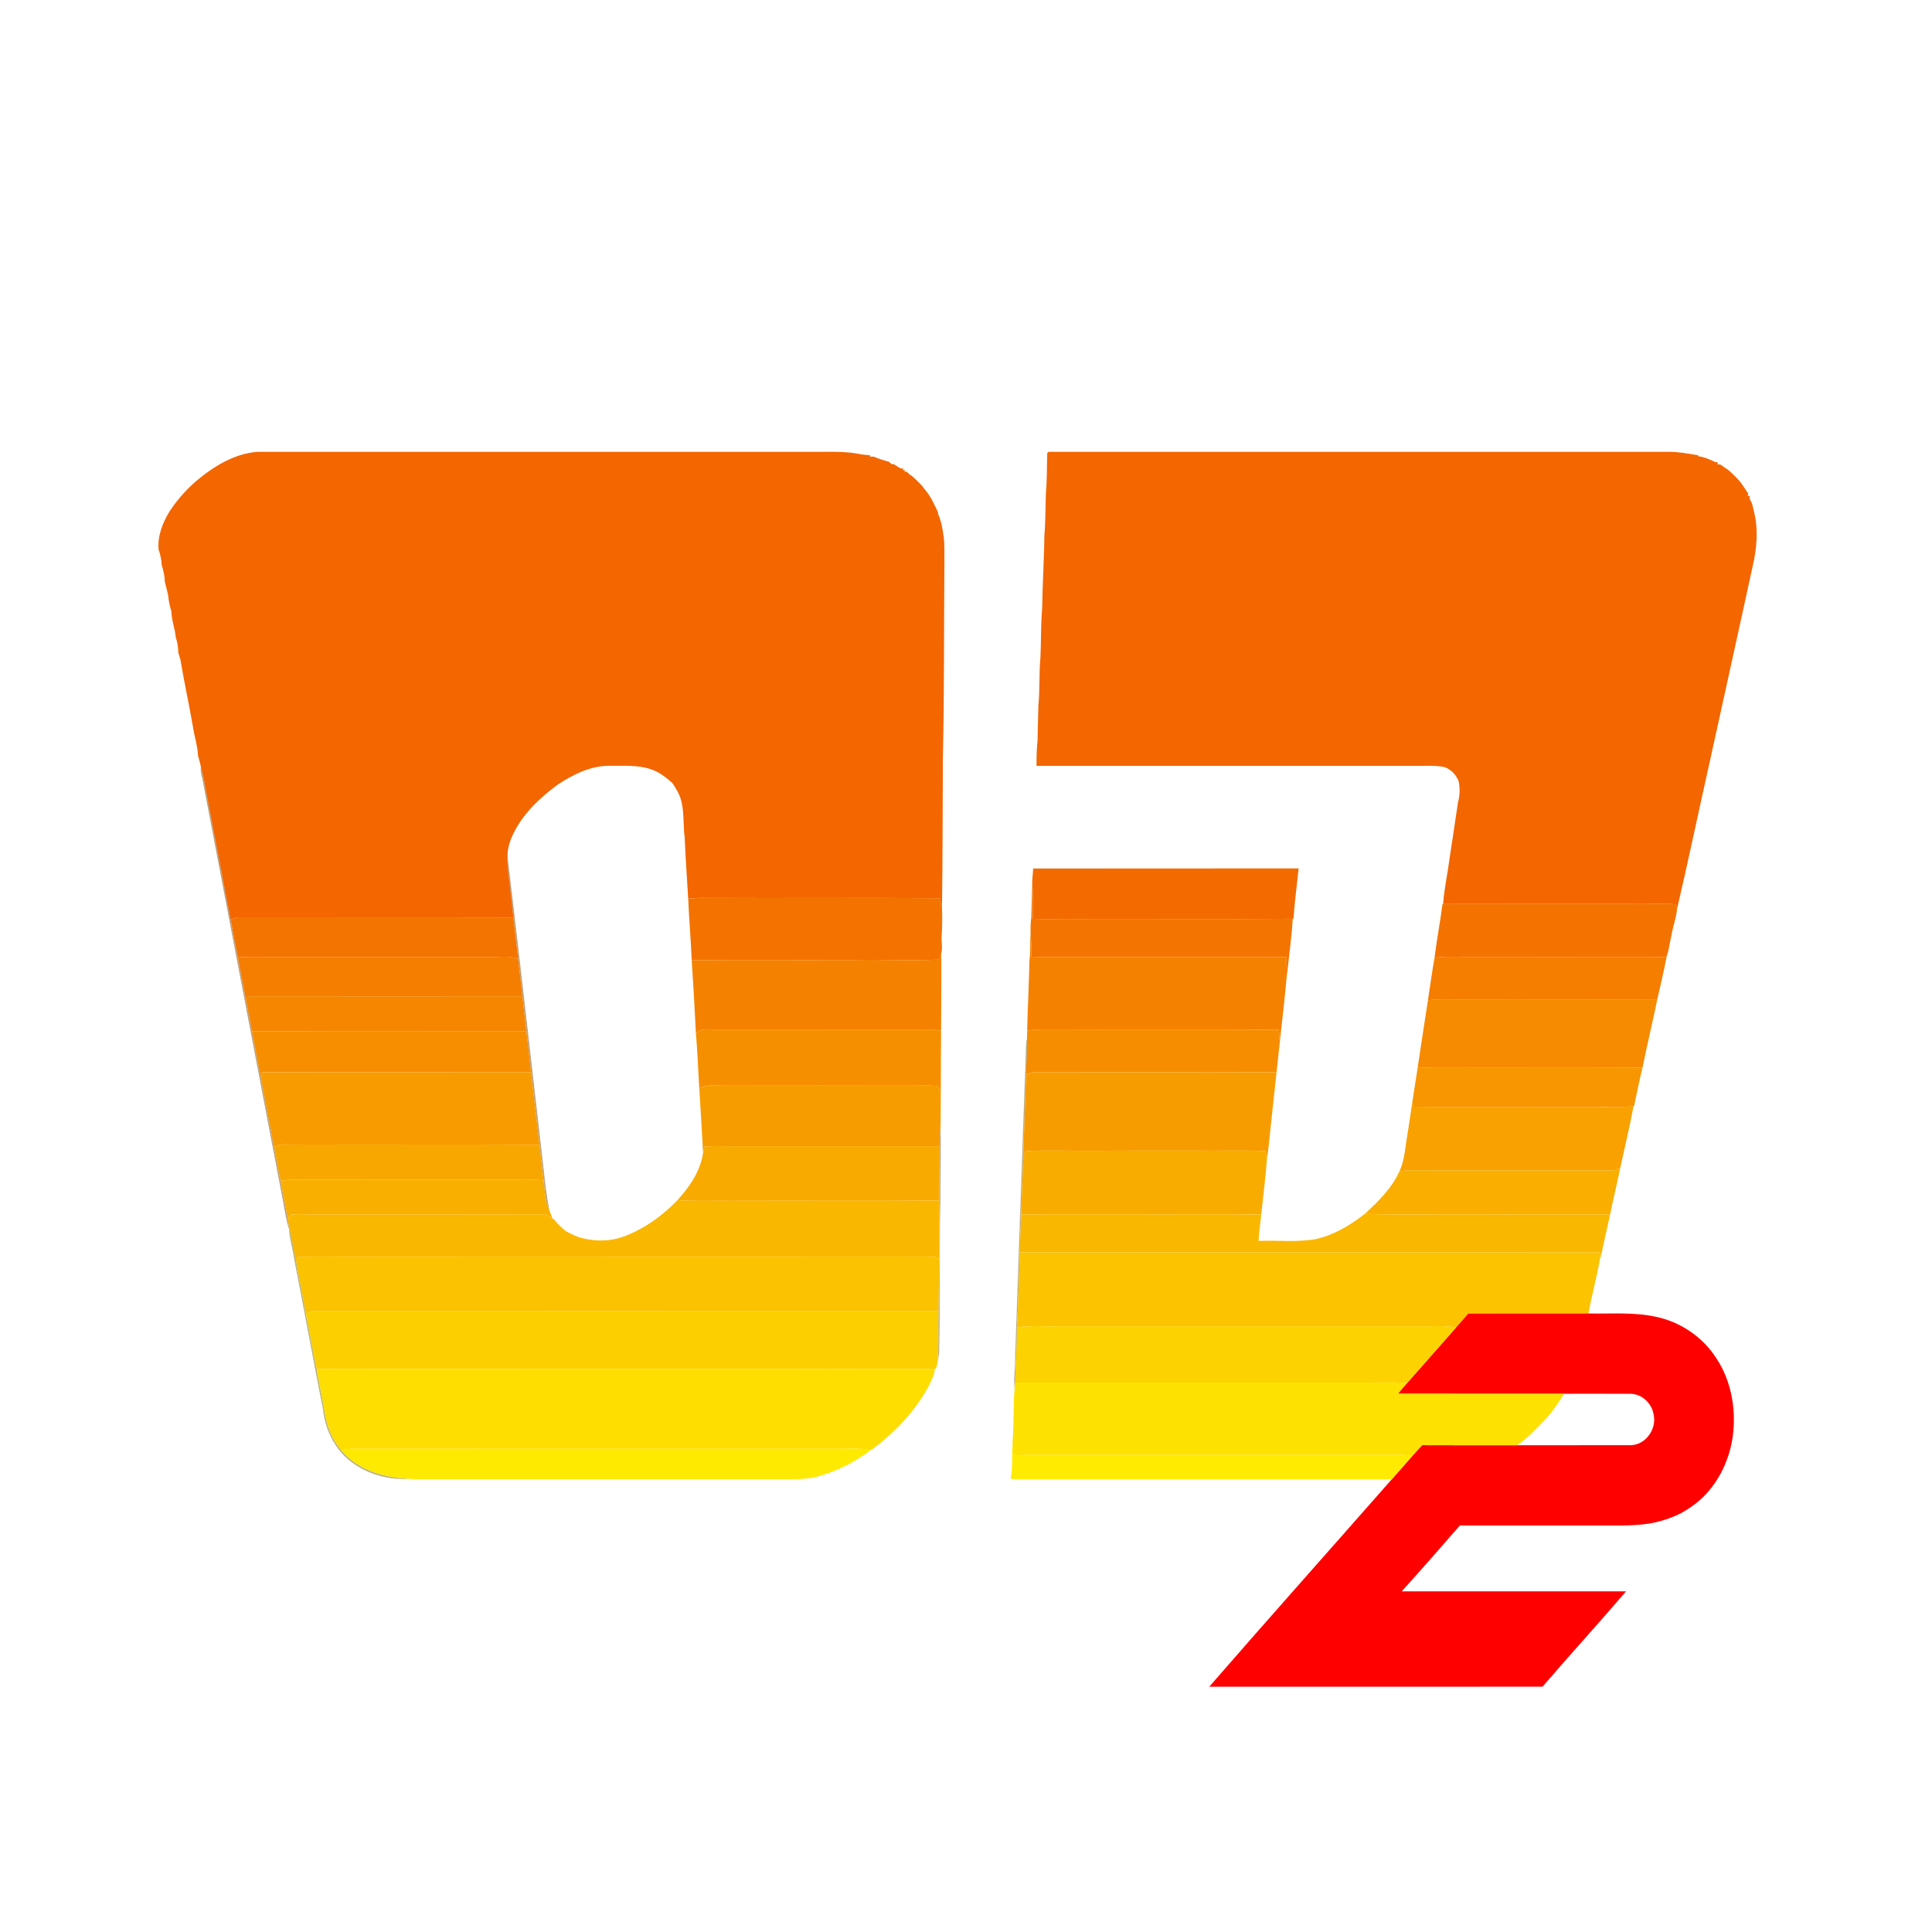 <?xml version="1.0" encoding="UTF-8" ?>
<!DOCTYPE svg PUBLIC "-//W3C//DTD SVG 1.1//EN" "http://www.w3.org/Graphics/SVG/1.1/DTD/svg11.dtd">
<svg width="1276pt" height="1276pt" viewBox="0 0 1276 1276" version="1.1" xmlns="http://www.w3.org/2000/svg">
<g id="#f36600ff">
<path fill="#f36600" opacity="1.00" d=" M 131.80 315.86 C 142.76 307.05 155.66 299.51 169.95 298.43 C 292.30 298.40 414.64 298.42 536.98 298.41 C 547.64 298.51 558.44 297.82 568.94 300.11 C 570.82 300.38 572.71 300.51 574.61 300.65 L 574.54 301.56 C 575.17 301.57 576.44 301.58 577.07 301.59 C 580.26 303.02 583.63 304.04 587.02 304.94 C 587.51 305.36 588.49 306.21 588.98 306.64 C 589.22 306.59 589.71 306.49 589.95 306.44 C 591.81 307.22 593.23 308.73 595.13 309.48 C 595.45 309.43 596.10 309.35 596.43 309.30 L 596.40 310.54 L 597.69 310.48 L 597.45 311.75 C 597.82 311.68 598.55 311.54 598.91 311.47 C 599.72 312.58 600.77 313.50 602.01 314.12 C 604.16 315.95 606.16 317.95 608.14 319.97 C 609.39 321.08 610.10 322.66 611.31 323.82 C 613.55 326.68 615.50 329.78 616.97 333.12 C 617.71 334.65 618.48 336.16 619.27 337.67 C 619.40 338.26 619.66 339.45 619.79 340.05 C 621.63 344.13 622.41 348.57 623.02 352.97 C 624.05 358.94 623.61 365.02 623.74 371.04 C 623.37 414.38 623.68 457.74 622.73 501.06 C 622.53 533.79 622.63 566.53 622.14 599.25 C 621.57 597.20 620.90 595.19 620.27 593.18 C 569.19 592.79 518.09 593.26 467.01 593.00 C 462.84 592.85 458.67 593.06 454.53 593.58 C 453.77 580.04 452.73 566.51 452.19 552.95 C 451.11 544.81 451.98 536.44 449.83 528.44 C 448.71 524.31 446.36 520.68 444.05 517.13 C 439.83 513.39 435.35 509.80 429.90 508.07 C 421.55 505.18 412.68 505.84 404.02 505.78 C 391.03 505.22 378.88 511.25 368.31 518.23 C 356.34 527.06 345.01 537.75 338.65 551.43 C 336.55 555.87 335.13 560.67 335.21 565.62 C 335.07 568.60 335.14 571.60 335.51 574.58 C 336.76 585.03 337.94 595.49 339.09 605.95 C 278.72 605.79 218.35 605.95 157.98 605.83 C 155.93 605.66 154.10 606.55 152.37 607.53 C 146.72 578.68 141.41 549.76 135.76 520.91 C 135.05 515.98 133.96 511.11 132.67 506.30 C 132.10 503.86 131.49 501.42 130.79 499.02 C 130.50 492.60 128.40 486.44 127.46 480.11 C 124.91 465.35 121.66 450.69 119.22 435.89 C 118.80 434.25 118.21 432.68 117.78 431.05 C 117.72 427.59 117.20 424.16 116.07 420.88 C 115.63 415.12 113.29 409.70 113.21 403.91 C 112.21 400.34 111.28 396.73 111.05 393.02 C 110.32 390.05 109.63 387.08 108.85 384.13 C 108.82 380.33 107.85 376.65 106.79 373.03 C 106.66 369.58 105.89 366.20 104.74 362.95 C 103.95 354.03 107.37 345.39 111.90 337.88 C 117.34 329.57 124.09 322.12 131.80 315.86 Z" />
<path fill="#f36600" opacity="1.00" d=" M 691.65 300.08 C 691.33 298.66 692.81 298.19 693.93 298.40 C 830.28 298.42 966.64 298.41 1103.00 298.41 C 1109.27 298.48 1115.44 299.69 1121.61 300.71 L 1121.63 301.32 C 1125.63 301.85 1129.37 303.47 1132.96 305.25 C 1133.34 305.27 1134.11 305.32 1134.50 305.34 L 1134.50 306.81 C 1134.88 306.77 1135.63 306.70 1136.01 306.66 C 1137.05 307.35 1138.12 308.08 1139.14 308.85 C 1142.44 310.80 1145.01 313.68 1147.70 316.38 C 1150.41 319.26 1152.41 322.70 1154.59 325.99 C 1154.51 326.35 1154.35 327.08 1154.27 327.44 C 1154.57 327.46 1155.16 327.50 1155.46 327.52 C 1155.54 328.14 1155.70 329.39 1155.78 330.02 C 1157.51 332.31 1157.70 335.26 1158.46 337.94 C 1161.42 349.96 1160.28 362.57 1157.44 374.50 C 1148.23 417.05 1138.74 459.54 1129.44 502.07 C 1122.10 534.71 1115.28 567.48 1107.68 600.06 C 1107.31 599.11 1106.94 598.16 1106.56 597.23 C 1096.71 596.50 1086.84 597.37 1076.99 596.99 C 1035.69 597.01 994.40 596.94 953.11 597.06 C 953.83 586.94 956.11 577.01 957.37 566.95 C 959.24 554.62 961.14 542.29 962.93 529.95 C 964.19 525.30 964.38 520.51 963.31 515.81 C 961.69 511.67 958.29 508.14 954.09 506.65 C 948.12 505.35 942.02 505.90 935.97 505.80 C 852.17 505.81 768.37 505.79 684.57 505.81 C 684.57 500.28 684.66 494.74 685.25 489.24 C 685.48 481.48 685.55 473.72 685.81 465.96 C 686.84 455.34 686.18 444.64 687.17 434.03 C 687.69 423.35 687.35 412.64 688.30 401.99 C 688.48 385.95 689.60 369.96 689.75 353.92 C 690.61 344.30 690.39 334.63 690.80 324.99 C 691.58 316.72 691.39 308.39 691.65 300.08 Z" />
</g>
<g id="#7b420080">
<path fill="#7b4200" opacity="0.50" d=" M 133.64 514.28 C 132.90 511.68 132.31 509.01 132.67 506.30 C 133.96 511.11 135.05 515.98 135.76 520.91 C 141.41 549.76 146.72 578.68 152.37 607.53 C 153.83 615.81 155.49 624.05 157.15 632.30 C 158.60 641.42 160.78 650.41 162.26 659.53 C 163.64 666.73 165.21 673.91 166.37 681.16 C 168.50 691.19 170.09 701.33 172.27 711.35 C 175.09 726.78 178.10 742.17 181.02 757.58 C 182.59 765.01 183.68 772.53 185.29 779.95 C 187.00 788.25 188.42 796.61 190.06 804.93 C 190.32 806.66 190.61 808.38 190.88 810.12 L 190.88 811.67 C 188.91 805.63 188.05 799.28 186.88 793.05 C 169.16 700.11 151.32 607.21 133.64 514.28 Z" />
</g>
<g id="#80490085">
<path fill="#804900" opacity="0.52" d=" M 335.21 565.62 C 343.04 631.03 350.29 696.51 357.87 761.96 C 359.40 774.53 360.34 787.19 362.92 799.62 C 359.95 793.36 359.87 786.33 359.00 779.60 C 358.13 771.74 357.17 763.89 356.32 756.02 C 354.48 740.03 352.51 724.06 350.75 708.06 C 349.75 699.05 348.69 690.04 347.68 681.03 C 346.83 673.34 345.92 665.66 345.04 657.97 C 344.12 649.79 343.18 641.62 342.26 633.45 C 341.14 624.29 340.19 615.11 339.09 605.95 C 337.94 595.49 336.76 585.03 335.51 574.58 C 335.14 571.60 335.07 568.60 335.21 565.62 Z" />
</g>
<g id="#f36b00ff">
<path fill="#f36b00" opacity="1.00" d=" M 682.33 573.63 C 740.79 573.50 799.25 573.66 857.71 573.55 C 856.47 584.63 855.11 595.70 854.27 606.81 L 853.76 606.82 C 805.85 607.22 757.94 606.80 710.04 606.96 C 700.78 606.85 691.52 607.19 682.26 606.85 C 681.94 599.11 682.58 591.35 681.73 583.63 C 681.63 580.28 682.29 576.97 682.33 573.63 Z" />
</g>
<g id="#f47400ff">
<path fill="#f47400" opacity="1.00" d=" M 681.14 606.01 C 681.42 598.55 681.42 591.09 681.73 583.63 C 682.58 591.35 681.94 599.11 682.26 606.85 C 691.52 607.19 700.78 606.85 710.04 606.96 C 757.94 606.80 805.85 607.22 853.76 606.82 C 853.16 619.38 851.15 631.84 850.00 644.35 L 849.96 643.34 C 849.74 639.62 849.68 635.91 849.73 632.20 C 806.49 631.94 763.24 632.15 719.99 632.10 C 707.07 631.98 694.15 632.38 681.24 631.89 C 681.25 626.79 681.08 621.68 680.68 616.60 C 680.63 613.06 680.58 609.50 681.14 606.01 Z" />
<path fill="#f47400" opacity="1.00" d=" M 152.37 607.53 C 154.10 606.55 155.93 605.66 157.98 605.83 C 218.35 605.95 278.72 605.79 339.09 605.95 C 340.19 615.11 341.14 624.29 342.26 633.45 C 336.82 630.98 330.77 632.18 325.02 632.00 C 275.33 631.99 225.64 632.00 175.95 632.00 C 169.68 631.90 163.41 631.94 157.15 632.30 C 155.49 624.05 153.83 615.81 152.37 607.53 Z" />
</g>
<g id="#f47300ff">
<path fill="#f47300" opacity="1.00" d=" M 454.53 593.58 C 458.67 593.06 462.84 592.85 467.01 593.00 C 518.09 593.26 569.19 592.79 620.27 593.18 C 620.90 595.19 621.57 597.20 622.14 599.25 C 622.42 606.08 622.29 612.95 621.86 619.77 C 621.97 623.05 622.52 626.38 621.68 629.63 C 621.33 631.01 620.94 632.39 620.57 633.79 C 601.72 634.47 582.86 633.70 564.01 634.00 C 528.28 634.14 492.55 633.90 456.83 634.11 C 456.32 620.58 455.07 607.10 454.53 593.58 Z" />
<path fill="#f47300" opacity="1.00" d=" M 952.72 597.06 L 953.11 597.06 C 994.40 596.94 1035.69 597.01 1076.99 596.99 C 1086.84 597.37 1096.71 596.50 1106.56 597.23 C 1106.94 598.16 1107.31 599.11 1107.68 600.06 C 1107.11 606.12 1104.91 611.86 1103.89 617.84 C 1102.82 622.40 1102.35 627.12 1100.80 631.56 C 1097.30 632.59 1093.61 631.98 1090.04 631.96 C 1050.71 631.99 1011.38 632.05 972.05 631.97 C 963.84 632.14 955.58 631.36 947.42 632.66 C 948.89 620.75 951.17 608.96 952.72 597.06 Z" />
</g>
<g id="#f58100ff">
<path fill="#f58100" opacity="1.00" d=" M 679.89 634.22 C 680.72 628.38 680.18 622.46 680.68 616.60 C 681.08 621.68 681.25 626.79 681.24 631.89 C 694.15 632.38 707.07 631.98 719.99 632.10 C 763.24 632.15 806.49 631.94 849.73 632.20 C 849.68 635.91 849.74 639.62 849.96 643.34 C 848.62 658.33 846.93 673.28 845.25 688.24 C 845.15 685.52 844.87 682.83 844.62 680.13 C 793.09 679.65 741.54 680.10 690.00 679.87 C 686.11 679.80 682.23 680.15 678.39 680.66 C 678.76 665.17 679.62 649.71 679.89 634.22 Z" />
<path fill="#f58100" opacity="1.00" d=" M 620.57 633.79 C 620.94 632.39 621.33 631.01 621.68 629.63 C 621.83 646.64 621.57 663.66 621.56 680.67 C 614.10 679.40 606.54 680.15 599.03 679.95 C 557.03 679.94 515.03 679.98 473.04 679.92 C 468.53 680.20 462.64 678.37 459.64 682.83 C 458.88 666.58 457.89 650.34 456.83 634.11 C 492.55 633.90 528.28 634.14 564.01 634.00 C 582.86 633.70 601.72 634.47 620.57 633.79 Z" />
</g>
<g id="#f57d00ff">
<path fill="#f57d00" opacity="1.00" d=" M 1090.04 631.96 C 1093.61 631.98 1097.30 632.59 1100.80 631.56 C 1099.01 641.11 1096.68 650.54 1094.57 660.02 C 1052.06 660.18 1009.54 659.94 967.03 660.07 C 959.05 660.20 951.03 659.60 943.09 660.64 C 944.54 651.31 945.79 641.95 947.42 632.66 C 955.58 631.36 963.84 632.14 972.05 631.97 C 1011.38 632.05 1050.71 631.99 1090.04 631.96 Z" />
<path fill="#f57d00" opacity="1.00" d=" M 157.15 632.30 C 163.41 631.94 169.68 631.90 175.95 632.00 C 225.64 632.00 275.33 631.99 325.02 632.00 C 330.77 632.18 336.82 630.98 342.26 633.45 C 343.18 641.62 344.12 649.79 345.04 657.97 C 285.68 658.09 226.32 657.96 166.96 657.96 C 165.24 657.92 163.77 658.86 162.26 659.53 C 160.78 650.41 158.60 641.42 157.15 632.30 Z" />
</g>
<g id="#f68600ff">
<path fill="#f68600" opacity="1.00" d=" M 162.26 659.53 C 163.77 658.86 165.24 657.92 166.96 657.96 C 226.32 657.96 285.68 658.09 345.04 657.97 C 345.92 665.66 346.83 673.34 347.68 681.03 C 287.24 681.09 226.81 680.80 166.37 681.16 C 165.21 673.91 163.64 666.73 162.26 659.53 Z" />
</g>
<g id="#f68a00ff">
<path fill="#f68a00" opacity="1.00" d=" M 943.09 660.64 C 951.03 659.60 959.05 660.20 967.03 660.07 C 1009.54 659.94 1052.06 660.18 1094.57 660.02 C 1091.49 675.08 1087.84 690.02 1084.82 705.10 C 1040.23 704.66 995.63 705.10 951.05 704.88 C 946.15 704.74 941.23 705.60 936.38 704.70 C 938.56 690.00 940.81 675.33 943.09 660.64 Z" />
</g>
<g id="#f68f00ff">
<path fill="#f68f00" opacity="1.00" d=" M 459.64 682.83 C 462.64 678.37 468.53 680.20 473.04 679.92 C 515.03 679.98 557.03 679.94 599.03 679.95 C 606.54 680.15 614.10 679.40 621.56 680.67 C 621.45 694.20 621.37 707.74 621.37 721.28 C 620.68 719.91 619.99 718.56 619.31 717.21 C 612.90 716.75 606.48 717.09 600.06 717.06 C 559.69 716.99 519.32 716.96 478.95 717.04 C 473.23 717.11 467.06 715.83 461.86 718.90 C 461.07 706.88 460.73 694.83 459.64 682.83 Z" />
</g>
<g id="#f68d00ff">
<path fill="#f68d00" opacity="1.00" d=" M 678.39 680.66 C 682.23 680.15 686.11 679.80 690.00 679.87 C 741.54 680.10 793.09 679.65 844.62 680.13 C 844.87 682.83 845.15 685.52 845.25 688.24 C 844.57 694.90 843.85 701.55 843.11 708.20 C 790.42 707.97 737.71 708.27 685.01 708.06 C 682.47 707.96 680.02 708.66 677.68 709.58 C 677.64 702.17 678.76 694.78 678.26 687.37 C 678.26 685.12 678.36 682.89 678.39 680.66 Z" />
</g>
<g id="#f68e00ff">
<path fill="#f68e00" opacity="1.00" d=" M 166.37 681.16 C 226.81 680.80 287.24 681.09 347.68 681.03 C 348.69 690.04 349.75 699.05 350.75 708.06 C 291.62 708.18 232.50 707.98 173.37 708.18 C 173.10 708.97 172.55 710.56 172.27 711.35 C 170.09 701.33 168.50 691.19 166.37 681.16 Z" />
</g>
<g id="#7b57007e">
<path fill="#7b5700" opacity="0.49" d=" M 678.08 686.07 L 678.26 687.37 C 678.76 694.78 677.64 702.17 677.68 709.58 C 677.15 727.81 676.30 746.04 675.86 764.28 C 675.43 776.86 674.70 789.44 674.51 802.04 C 674.14 810.38 673.65 818.72 673.59 827.07 C 672.94 843.61 672.50 860.15 671.67 876.68 C 671.76 888.83 670.54 900.94 670.56 913.09 C 670.44 914.37 670.30 915.65 670.14 916.95 C 669.17 910.63 670.59 904.32 670.38 897.99 C 672.50 834.99 674.84 771.98 676.99 708.98 C 677.62 701.36 677.10 693.67 678.08 686.07 Z" />
</g>
<g id="#f79600ff">
<path fill="#f79600" opacity="1.00" d=" M 932.72 728.17 C 934.02 720.36 935.07 712.51 936.38 704.70 C 941.23 705.60 946.15 704.74 951.05 704.88 C 995.63 705.10 1040.23 704.66 1084.82 705.10 C 1082.68 713.57 1081.06 722.15 1079.19 730.69 L 1078.84 730.71 C 1065.57 731.48 1052.28 730.84 1039.00 731.08 C 1003.85 730.85 968.70 731.31 933.56 730.90 C 933.35 730.22 932.93 728.85 932.72 728.17 Z" />
</g>
<g id="#f79b00ff">
<path fill="#f79b00" opacity="1.00" d=" M 173.37 708.18 C 232.50 707.98 291.62 708.18 350.75 708.06 C 352.51 724.06 354.48 740.03 356.32 756.02 C 302.22 755.75 248.11 756.06 194.01 755.88 C 189.65 755.97 184.89 755.02 181.02 757.58 C 178.10 742.17 175.09 726.78 172.27 711.35 C 172.55 710.56 173.10 708.97 173.37 708.18 Z" />
</g>
<g id="#f79c00ff">
<path fill="#f79c00" opacity="1.00" d=" M 677.68 709.58 C 680.02 708.66 682.47 707.96 685.01 708.06 C 737.71 708.27 790.42 707.97 843.11 708.20 C 841.73 721.12 840.35 734.04 838.93 746.96 C 838.33 752.85 837.82 758.76 836.82 764.58 C 836.42 763.11 835.99 761.66 835.57 760.22 C 821.05 759.59 806.49 760.08 791.96 759.93 C 769.62 759.95 747.29 759.85 724.96 760.03 C 709.16 760.19 693.33 759.48 677.54 760.22 C 676.96 761.56 676.38 762.90 675.86 764.28 C 676.30 746.04 677.15 727.81 677.68 709.58 Z" />
<path fill="#f79c00" opacity="1.00" d=" M 461.86 718.90 C 467.06 715.83 473.23 717.11 478.95 717.04 C 519.32 716.96 559.69 716.99 600.06 717.06 C 606.48 717.09 612.90 716.75 619.31 717.21 C 619.99 718.56 620.68 719.91 621.37 721.28 C 621.22 729.00 621.39 736.73 621.17 744.45 C 620.66 748.60 620.56 752.79 620.62 756.97 C 573.74 756.92 526.87 756.96 479.99 756.96 C 475.14 756.85 470.28 756.87 465.44 757.14 C 465.06 758.53 464.68 759.94 464.36 761.36 C 463.52 747.21 462.79 733.04 461.86 718.90 Z" />
</g>
<g id="#f8a100ff">
<path fill="#f8a100" opacity="1.00" d=" M 929.44 750.01 C 930.63 742.74 931.64 735.45 932.72 728.17 C 932.93 728.85 933.35 730.22 933.56 730.90 C 968.70 731.31 1003.85 730.85 1039.00 731.08 C 1052.28 730.84 1065.57 731.48 1078.84 730.71 C 1076.32 744.35 1073.02 757.82 1070.10 771.38 C 1068.16 772.31 1066.13 773.15 1063.95 773.05 C 1021.97 772.79 979.98 773.10 938.00 772.88 C 933.41 772.73 928.82 772.90 924.28 773.55 C 927.79 766.17 927.99 757.91 929.44 750.01 Z" />
</g>
<g id="#73550076">
<path fill="#735500" opacity="0.46" d=" M 621.17 744.45 C 621.81 760.62 621.03 776.82 621.18 793.01 C 620.13 826.58 621.16 860.18 620.29 893.76 C 620.06 895.80 619.59 897.81 619.24 899.85 C 620.10 888.60 619.47 877.30 619.81 866.03 C 619.89 854.23 620.35 842.43 620.28 830.63 C 620.44 818.06 620.35 805.49 620.32 792.93 C 620.44 780.94 620.61 768.96 620.62 756.97 C 620.56 752.79 620.66 748.60 621.17 744.45 Z" />
</g>
<g id="#f8a700ff">
<path fill="#f8a700" opacity="1.00" d=" M 181.02 757.58 C 184.89 755.02 189.65 755.97 194.01 755.88 C 248.11 756.06 302.22 755.75 356.32 756.02 C 357.17 763.89 358.13 771.74 359.00 779.60 C 354.03 778.98 349.02 778.87 344.02 778.99 C 296.69 779.07 249.36 778.95 202.03 779.04 C 196.44 778.92 190.80 778.78 185.29 779.95 C 183.68 772.53 182.59 765.01 181.02 757.58 Z" />
</g>
<g id="#f8aa00ff">
<path fill="#f8aa00" opacity="1.00" d=" M 465.44 757.14 C 470.28 756.87 475.14 756.85 479.99 756.96 C 526.87 756.96 573.74 756.92 620.62 756.97 C 620.61 768.96 620.44 780.94 620.32 792.93 C 574.53 793.22 528.74 792.92 482.95 793.08 C 471.12 792.88 459.27 793.54 447.46 792.60 C 455.50 783.82 462.62 773.39 464.36 761.36 C 464.68 759.94 465.06 758.53 465.44 757.14 Z" />
</g>
<g id="#f9ac00ff">
<path fill="#f9ac00" opacity="1.00" d=" M 677.54 760.22 C 693.33 759.48 709.16 760.19 724.96 760.03 C 747.29 759.85 769.62 759.95 791.96 759.93 C 806.49 760.08 821.05 759.59 835.57 760.22 C 835.99 761.66 836.42 763.11 836.82 764.58 C 835.99 777.14 834.29 789.64 832.99 802.16 C 804.33 801.66 775.66 802.11 747.00 801.94 C 722.83 802.04 698.67 801.81 674.51 802.04 C 674.70 789.44 675.43 776.86 675.86 764.28 C 676.38 762.90 676.96 761.56 677.54 760.22 Z" />
</g>
<g id="#f9ae00ff">
<path fill="#f9ae00" opacity="1.00" d=" M 1063.95 773.05 C 1066.13 773.15 1068.16 772.31 1070.10 771.38 C 1068.05 781.63 1065.47 791.75 1063.45 802.00 C 1033.29 801.91 1003.13 802.13 972.98 801.97 C 949.13 801.81 925.26 802.45 901.42 801.67 C 910.35 793.50 919.24 784.74 924.28 773.55 C 928.82 772.90 933.41 772.73 938.00 772.88 C 979.98 773.10 1021.97 772.79 1063.95 773.05 Z" />
</g>
<g id="#f9af00ff">
<path fill="#f9af00" opacity="1.00" d=" M 185.29 779.95 C 190.80 778.78 196.44 778.92 202.03 779.04 C 249.36 778.95 296.69 779.07 344.02 778.99 C 349.02 778.87 354.03 778.98 359.00 779.60 C 359.87 786.33 359.95 793.36 362.92 799.62 C 363.59 801.26 364.26 802.92 364.77 804.65 C 364.63 804.68 364.35 804.76 364.22 804.80 C 362.25 802.91 359.75 801.70 356.98 801.94 C 306.97 802.08 256.96 801.98 206.94 802.01 C 202.04 802.11 197.08 801.49 192.21 802.25 C 191.37 803.04 190.71 803.98 190.06 804.93 C 188.42 796.61 187.00 788.25 185.29 779.95 Z" />
</g>
<g id="#fab700ff">
<path fill="#fab700" opacity="1.00" d=" M 411.19 816.94 C 425.04 811.95 437.33 803.19 447.46 792.60 C 459.27 793.54 471.12 792.88 482.95 793.08 C 528.74 792.92 574.53 793.22 620.32 792.93 C 620.35 805.49 620.44 818.06 620.28 830.63 C 612.91 829.50 605.45 830.13 598.03 829.95 C 476.02 830.11 354.00 829.89 231.98 830.04 C 220.16 830.09 208.33 829.73 196.51 830.17 C 196.22 831.30 195.93 832.44 195.69 833.61 C 193.86 825.82 192.85 817.86 190.88 810.12 C 190.61 808.38 190.32 806.66 190.06 804.93 C 190.71 803.98 191.37 803.04 192.21 802.25 C 197.08 801.49 202.04 802.11 206.94 802.01 C 256.96 801.98 306.97 802.08 356.98 801.94 C 359.75 801.70 362.25 802.91 364.22 804.80 C 364.35 804.76 364.63 804.68 364.77 804.65 C 365.03 804.79 365.55 805.08 365.81 805.23 C 368.14 808.24 370.89 810.87 373.88 813.21 C 375.81 814.20 377.76 815.19 379.73 816.11 C 380.84 816.56 381.97 816.99 383.11 817.40 C 383.59 817.51 384.54 817.72 385.02 817.82 C 393.64 819.93 402.77 819.88 411.19 816.94 Z" />
<path fill="#fab700" opacity="1.00" d=" M 674.51 802.04 C 698.67 801.81 722.83 802.04 747.00 801.94 C 775.66 802.11 804.33 801.66 832.99 802.16 C 832.41 807.95 831.56 813.72 831.25 819.54 C 843.48 819.08 855.83 820.46 867.96 818.58 C 880.41 816.09 891.53 809.38 901.42 801.67 C 925.26 802.45 949.13 801.81 972.98 801.97 C 1003.13 802.13 1033.29 801.91 1063.45 802.00 C 1061.17 811.74 1059.15 821.53 1057.00 831.30 L 1056.89 830.24 C 1056.79 829.21 1056.68 828.19 1056.58 827.18 C 928.92 826.97 801.25 827.21 673.59 827.07 C 673.65 818.72 674.14 810.38 674.51 802.04 Z" />
</g>
<g id="#7e6b0080">
<path fill="#7e6b00" opacity="0.50" d=" M 190.88 811.67 L 190.88 810.12 C 192.85 817.86 193.86 825.82 195.69 833.61 C 197.63 845.00 200.14 856.29 202.04 867.70 C 204.60 879.88 206.55 892.18 209.21 904.34 C 210.79 914.28 213.18 924.07 214.66 934.02 C 216.21 942.57 219.60 950.95 225.25 957.64 C 236.21 970.97 253.99 976.00 270.64 976.70 C 256.17 977.73 241.11 973.36 229.99 963.92 C 220.30 955.69 214.67 943.45 213.33 930.92 C 206.76 897.66 200.68 864.31 194.17 831.04 C 193.29 824.54 191.17 818.25 190.88 811.67 Z" />
</g>
<g id="#fbc300ff">
<path fill="#fbc300" opacity="1.00" d=" M 673.59 827.07 C 801.25 827.21 928.92 826.97 1056.58 827.18 C 1056.68 828.19 1056.79 829.21 1056.89 830.24 C 1054.87 842.77 1051.32 854.99 1049.13 867.49 C 1022.66 867.56 996.19 867.46 969.72 867.54 C 967.10 870.65 964.42 873.71 961.69 876.72 C 956.20 875.68 950.62 875.79 945.08 875.90 C 862.70 875.93 780.32 875.92 697.94 875.91 C 689.18 876.23 680.36 875.20 671.67 876.68 C 672.50 860.15 672.94 843.61 673.59 827.07 Z" />
</g>
<g id="#fac200ff">
<path fill="#fac200" opacity="1.00" d=" M 196.51 830.17 C 208.33 829.73 220.16 830.09 231.98 830.04 C 354.00 829.89 476.02 830.11 598.03 829.95 C 605.45 830.13 612.91 829.50 620.28 830.63 C 620.35 842.43 619.89 854.23 619.81 866.03 C 482.19 866.01 344.57 865.96 206.95 866.01 C 205.13 865.89 203.58 866.90 202.04 867.70 C 200.14 856.29 197.63 845.00 195.69 833.61 C 195.93 832.44 196.22 831.30 196.51 830.17 Z" />
</g>
<g id="#fbcf00ff">
<path fill="#fbcf00" opacity="1.00" d=" M 202.04 867.70 C 203.58 866.90 205.13 865.89 206.95 866.01 C 344.57 865.96 482.19 866.01 619.81 866.03 C 619.47 877.30 620.10 888.60 619.24 899.85 C 618.81 901.30 618.83 903.04 617.75 904.22 L 616.99 904.30 C 586.68 903.77 556.35 904.26 526.03 904.07 C 434.68 904.08 343.33 904.02 251.98 904.10 C 237.72 904.05 223.46 903.88 209.21 904.34 C 206.55 892.18 204.60 879.88 202.04 867.70 Z" />
</g>
<g id="#ff0000ff">
<path fill="#ff0000" opacity="1.00" d=" M 969.72 867.54 C 996.19 867.46 1022.66 867.56 1049.13 867.49 C 1063.92 867.79 1078.94 866.48 1093.51 869.65 C 1109.82 872.99 1124.64 883.05 1133.60 897.10 C 1144.02 912.85 1147.05 932.66 1144.04 951.11 C 1140.99 968.66 1131.49 985.52 1116.50 995.52 C 1108.48 1001.21 1098.99 1004.52 1089.37 1006.21 C 1077.97 1008.00 1066.42 1007.41 1054.94 1007.50 C 1024.69 1007.50 994.45 1007.51 964.20 1007.49 C 951.51 1022.09 938.76 1036.65 925.79 1051.00 C 975.17 1051.01 1024.54 1050.97 1073.92 1051.03 C 1055.79 1072.22 1036.96 1092.82 1018.78 1113.97 C 945.41 1114.04 872.03 1113.98 798.65 1114.00 C 838.57 1068.12 879.06 1022.70 919.20 977.00 C 923.70 971.89 928.21 966.78 932.71 961.66 C 934.85 959.23 937.00 956.79 939.25 954.46 C 960.17 954.57 981.10 954.50 1002.02 954.50 C 1027.02 954.48 1052.01 954.54 1077.01 954.47 C 1087.02 954.32 1094.37 943.58 1092.12 934.11 C 1090.95 926.84 1084.52 920.74 1077.07 920.54 C 1062.39 920.44 1047.70 920.53 1033.02 920.51 C 996.43 920.49 959.84 920.57 923.25 920.48 C 925.24 918.06 927.27 915.68 929.38 913.36 C 940.21 901.20 950.89 888.90 961.69 876.72 C 964.42 873.71 967.10 870.65 969.72 867.54 Z" />
</g>
<g id="#fcd200ff">
<path fill="#fcd200" opacity="1.00" d=" M 671.67 876.68 C 680.36 875.20 689.18 876.23 697.94 875.91 C 780.32 875.92 862.70 875.93 945.08 875.90 C 950.62 875.79 956.20 875.68 961.69 876.72 C 950.89 888.90 940.21 901.20 929.38 913.36 C 918.92 912.68 908.44 913.24 897.97 913.11 C 822.16 913.06 746.36 913.06 670.56 913.09 C 670.54 900.94 671.76 888.83 671.67 876.68 Z" />
</g>
<g id="#fdde00ff">
<path fill="#fdde00" opacity="1.00" d=" M 209.21 904.34 C 223.46 903.88 237.72 904.05 251.98 904.10 C 343.33 904.02 434.68 904.08 526.03 904.07 C 556.35 904.26 586.68 903.77 616.99 904.30 L 617.29 904.86 C 617.07 908.39 615.15 911.50 613.74 914.67 C 604.70 931.92 590.88 946.28 575.30 957.79 L 575.05 957.75 C 568.13 956.25 561.03 956.96 554.03 956.87 C 447.03 956.84 340.03 956.93 233.03 956.82 C 230.42 956.88 227.83 957.24 225.25 957.64 C 219.60 950.95 216.21 942.57 214.66 934.02 C 213.18 924.07 210.79 914.28 209.21 904.34 Z" />
</g>
<g id="#fde100ff">
<path fill="#fde100" opacity="1.00" d=" M 670.56 913.09 C 746.36 913.06 822.16 913.06 897.97 913.11 C 908.44 913.24 918.92 912.68 929.38 913.36 C 927.27 915.68 925.24 918.06 923.25 920.48 C 959.84 920.57 996.43 920.49 1033.02 920.51 C 1028.89 927.05 1024.63 933.57 1019.08 939.03 C 1013.78 944.58 1008.42 950.19 1002.02 954.50 C 981.10 954.50 960.17 954.57 939.25 954.46 C 937.00 956.79 934.85 959.23 932.71 961.66 C 925.51 960.37 918.20 961.00 910.95 960.91 C 833.28 960.91 755.61 960.93 677.94 960.90 C 675.08 960.96 672.23 961.15 669.38 961.36 C 669.18 958.13 668.93 954.90 668.77 951.68 C 669.76 940.13 669.10 928.49 670.14 916.95 C 670.30 915.65 670.44 914.37 670.56 913.09 Z" />
</g>
<g id="#feeb00ff">
<path fill="#feeb00" opacity="1.00" d=" M 667.50 976.64 C 669.06 968.47 668.12 959.97 668.77 951.68 C 668.93 954.90 669.18 958.13 669.38 961.36 C 672.23 961.15 675.08 960.96 677.94 960.90 C 755.61 960.93 833.28 960.91 910.95 960.91 C 918.20 961.00 925.51 960.37 932.71 961.66 C 928.21 966.78 923.70 971.89 919.20 977.00 C 839.13 977.00 759.07 977.00 679.00 977.00 C 675.16 976.96 671.30 977.22 667.50 976.64 Z" />
</g>
<g id="#feea00ff">
<path fill="#feea00" opacity="1.00" d=" M 225.25 957.64 C 227.83 957.24 230.42 956.88 233.03 956.82 C 340.03 956.93 447.03 956.84 554.03 956.87 C 561.03 956.96 568.13 956.25 575.05 957.75 C 563.79 966.24 550.79 972.72 537.02 975.92 C 528.79 977.29 520.40 976.97 512.08 977.00 C 433.05 977.01 354.02 976.99 274.99 977.01 C 273.53 976.97 272.08 976.87 270.64 976.70 C 253.99 976.00 236.21 970.97 225.25 957.64 Z" />
</g>
</svg>
